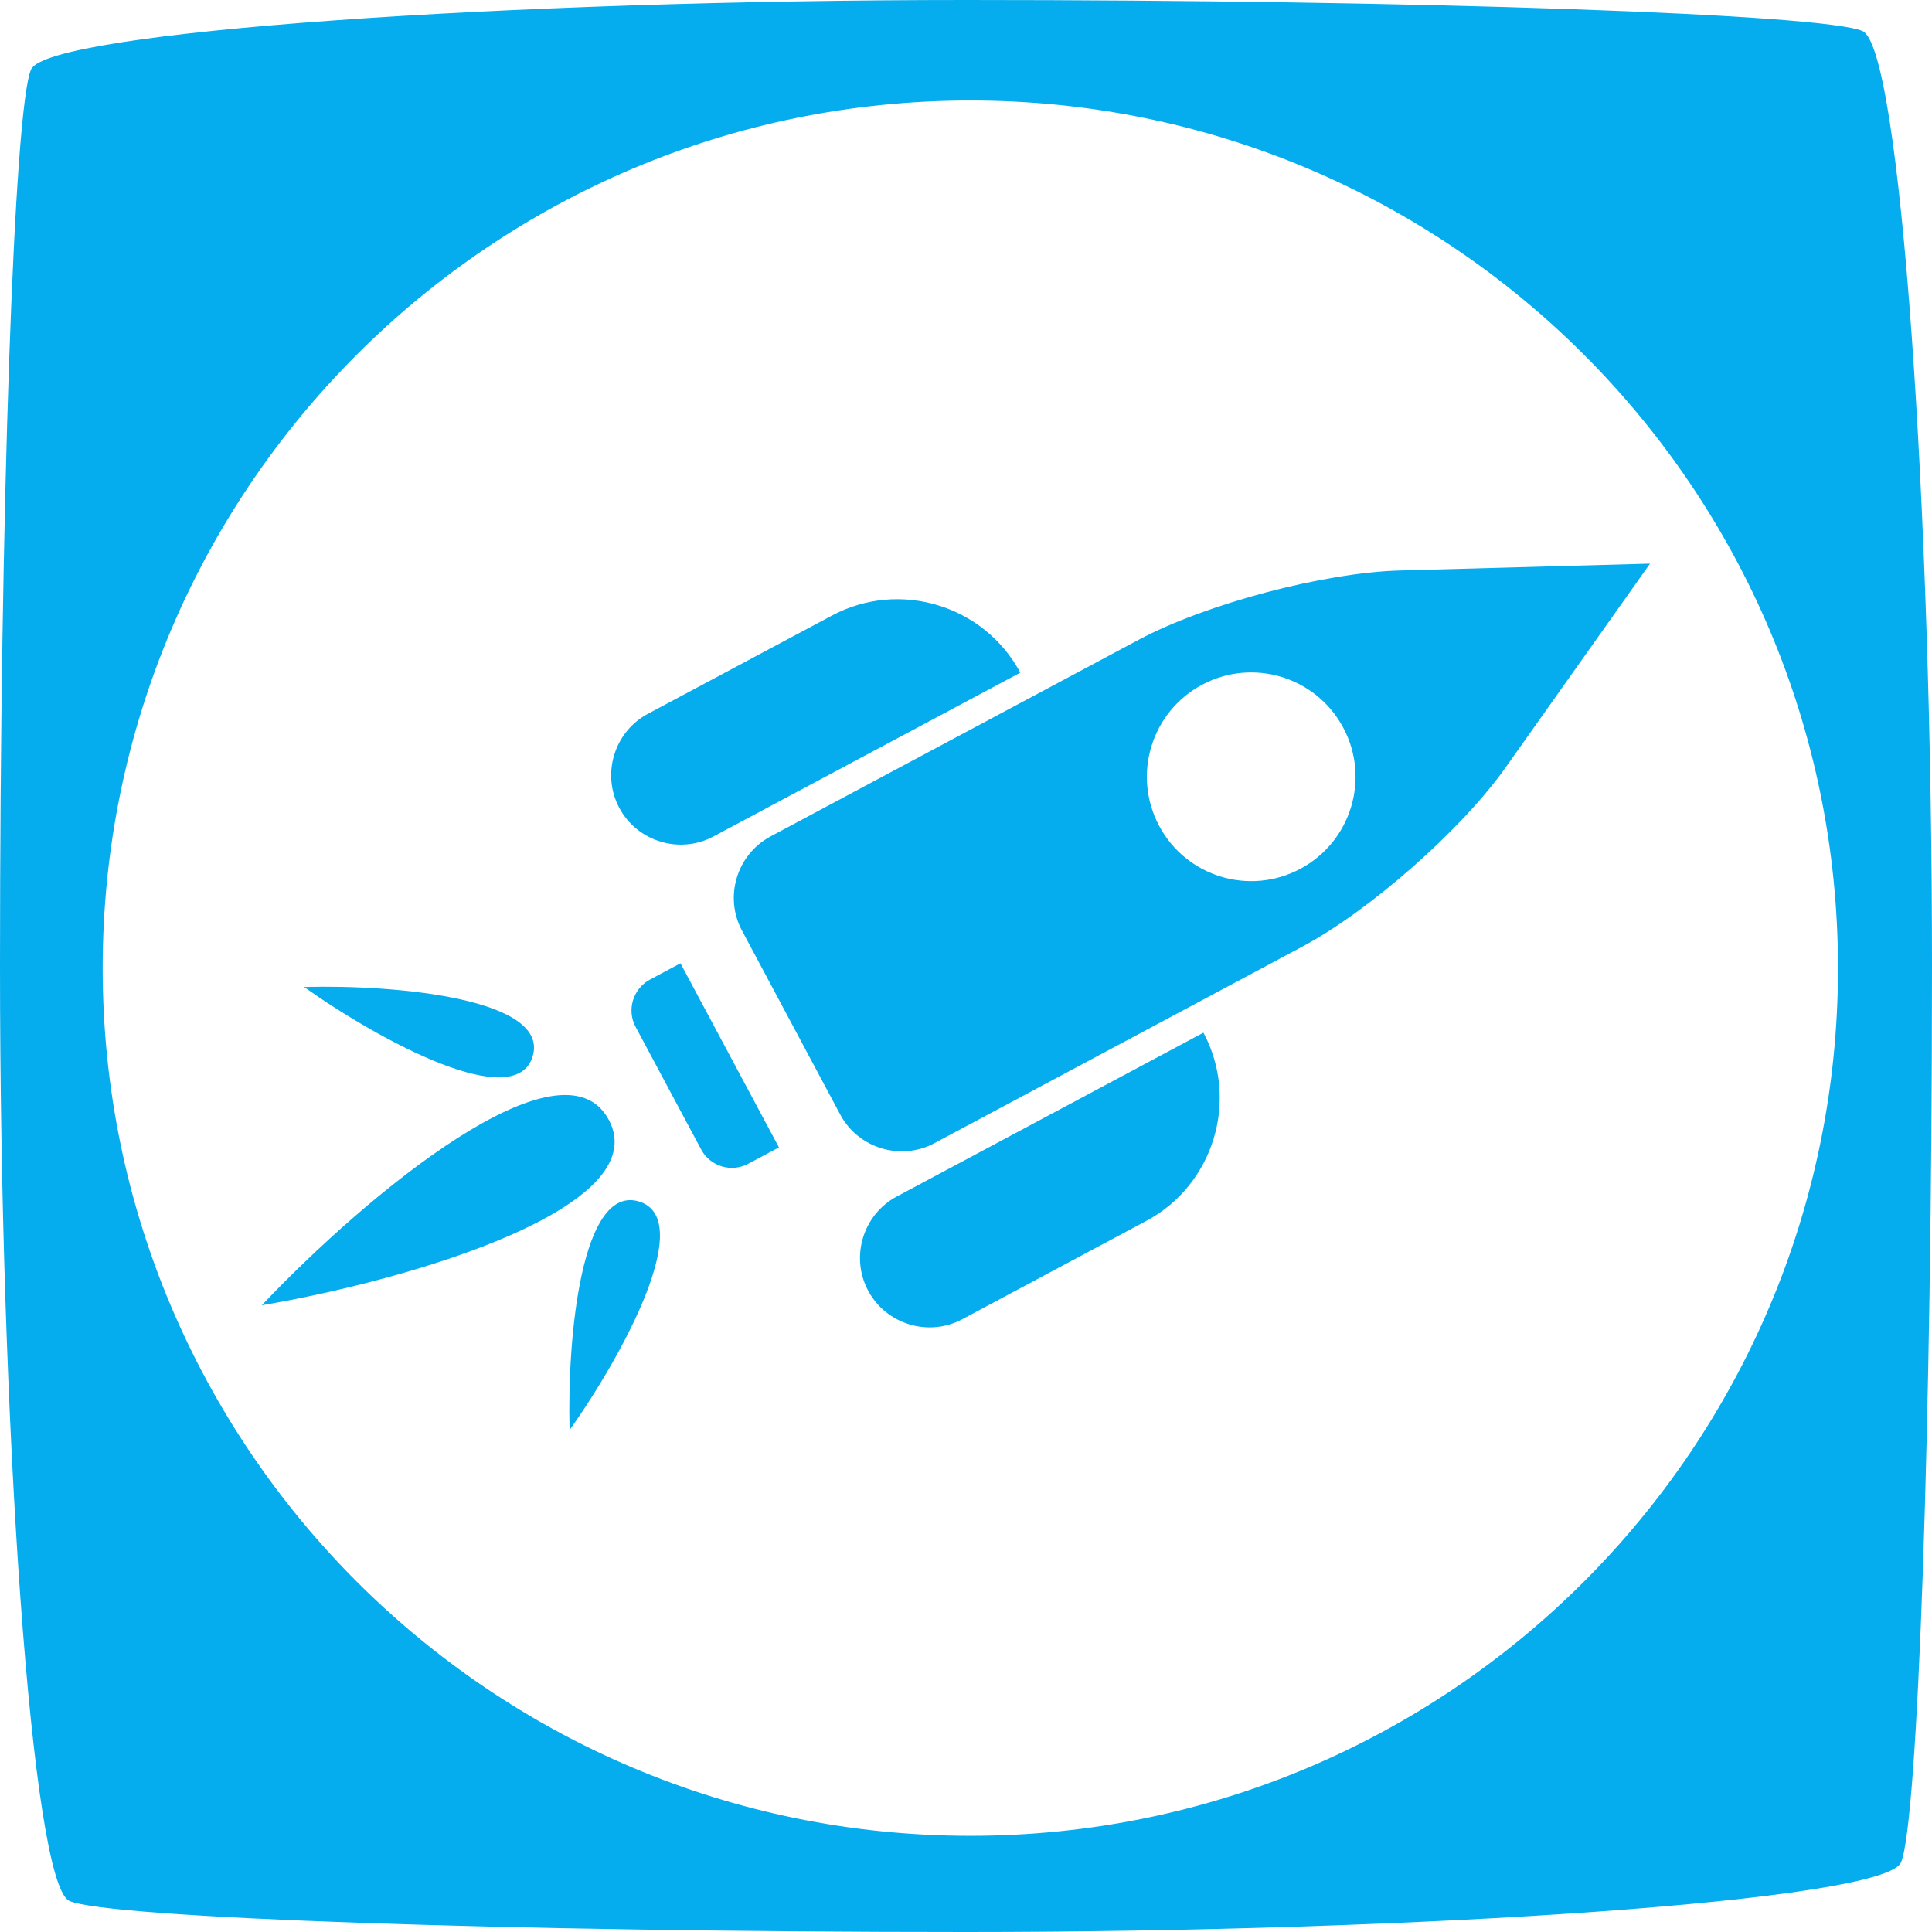 <?xml version="1.0" encoding="UTF-8" standalone="no"?><!DOCTYPE svg PUBLIC "-//W3C//DTD SVG 1.1//EN" "http://www.w3.org/Graphics/SVG/1.1/DTD/svg11.dtd"><svg width="100%" height="100%" viewBox="0 0 167 167" version="1.1" xmlns="http://www.w3.org/2000/svg" xmlns:xlink="http://www.w3.org/1999/xlink" xml:space="preserve" style="fill-rule:evenodd;clip-rule:evenodd;stroke-linejoin:round;stroke-miterlimit:1.414;"><path d="M112.402,75.098c-4.395,2.348 -9.855,0.689 -12.203,-3.705c-2.348,-4.395 -0.69,-9.856 3.705,-12.203c4.394,-2.348 9.855,-0.69 12.203,3.705c2.348,4.394 0.69,9.855 -3.705,12.203m8.639,-25.788c-6.608,0.179 -16.791,2.88 -22.621,5.994l-31.817,16.997c-2.914,1.557 -4.027,5.221 -2.469,8.135l8.498,15.909c1.557,2.916 5.221,4.027 8.135,2.47l31.819,-16.998c5.828,-3.115 13.736,-10.077 17.56,-15.482l12.479,-17.616l-21.584,0.591Z" style="fill:#05acee;fill-rule:nonzero;"/><path d="M61.668,72.305l26.525,-14.161c-3.125,-5.833 -10.441,-8.054 -16.271,-4.94l-15.918,8.496c-2.916,1.556 -4.029,5.221 -2.471,8.135c1.557,2.914 5.221,4.027 8.135,2.47" style="fill:#05acee;fill-rule:nonzero;"/><path d="M77.51,103.428c-2.916,1.557 -4.025,5.221 -2.469,8.135c1.557,2.914 5.221,4.027 8.135,2.47l15.908,-8.5c5.83,-3.113 8.055,-10.439 4.94,-16.271l-26.514,14.166Z" style="fill:#05acee;fill-rule:nonzero;"/><path d="M56.168,84.682c-1.453,0.787 -2.008,2.617 -1.234,4.068l5.675,10.61c0.772,1.461 2.606,2.017 4.069,1.234l2.652,-1.416l-8.51,-15.913l-2.652,1.417Z" style="fill:#05acee;fill-rule:nonzero;"/><path d="M22.625,112.827c13.252,-2.26 34.006,-8.527 30,-16.027c-4.006,-7.5 -20.754,6.267 -30,16.027" style="fill:#05acee;fill-rule:nonzero;"/><path d="M26.283,85.313c6.66,4.721 18.26,10.939 19.758,6c1.5,-4.941 -11.598,-6.219 -19.758,-6" style="fill:#05acee;fill-rule:nonzero;"/><path d="M49.234,123.616c4.721,-6.66 10.939,-18.26 6,-19.76c-4.941,-1.5 -6.219,11.6 -6,19.76" style="fill:#05acee;fill-rule:nonzero;"/><path d="M83.876,8.686c-41.422,0 -75,33.58 -75,75c0,41.422 33.578,75 75,75c41.422,0 75,-33.578 75,-75c0,-41.42 -33.578,-75 -75,-75m83.124,74.814c0,39.326 -1.209,74.201 -2.686,77.5c-1.478,3.3 -41.489,6 -80.814,6c-39.325,0 -74.2,-1.209 -77.5,-2.685c-3.3,-1.478 -6,-41.489 -6,-80.815c0,-39.325 1.209,-74.2 2.687,-77.5c1.477,-3.299 41.488,-6 80.813,-6c39.325,0 74.2,1.209 77.5,2.687c3.3,1.478 6,41.488 6,80.813" style="fill:#05acee;fill-rule:nonzero;"/></svg>